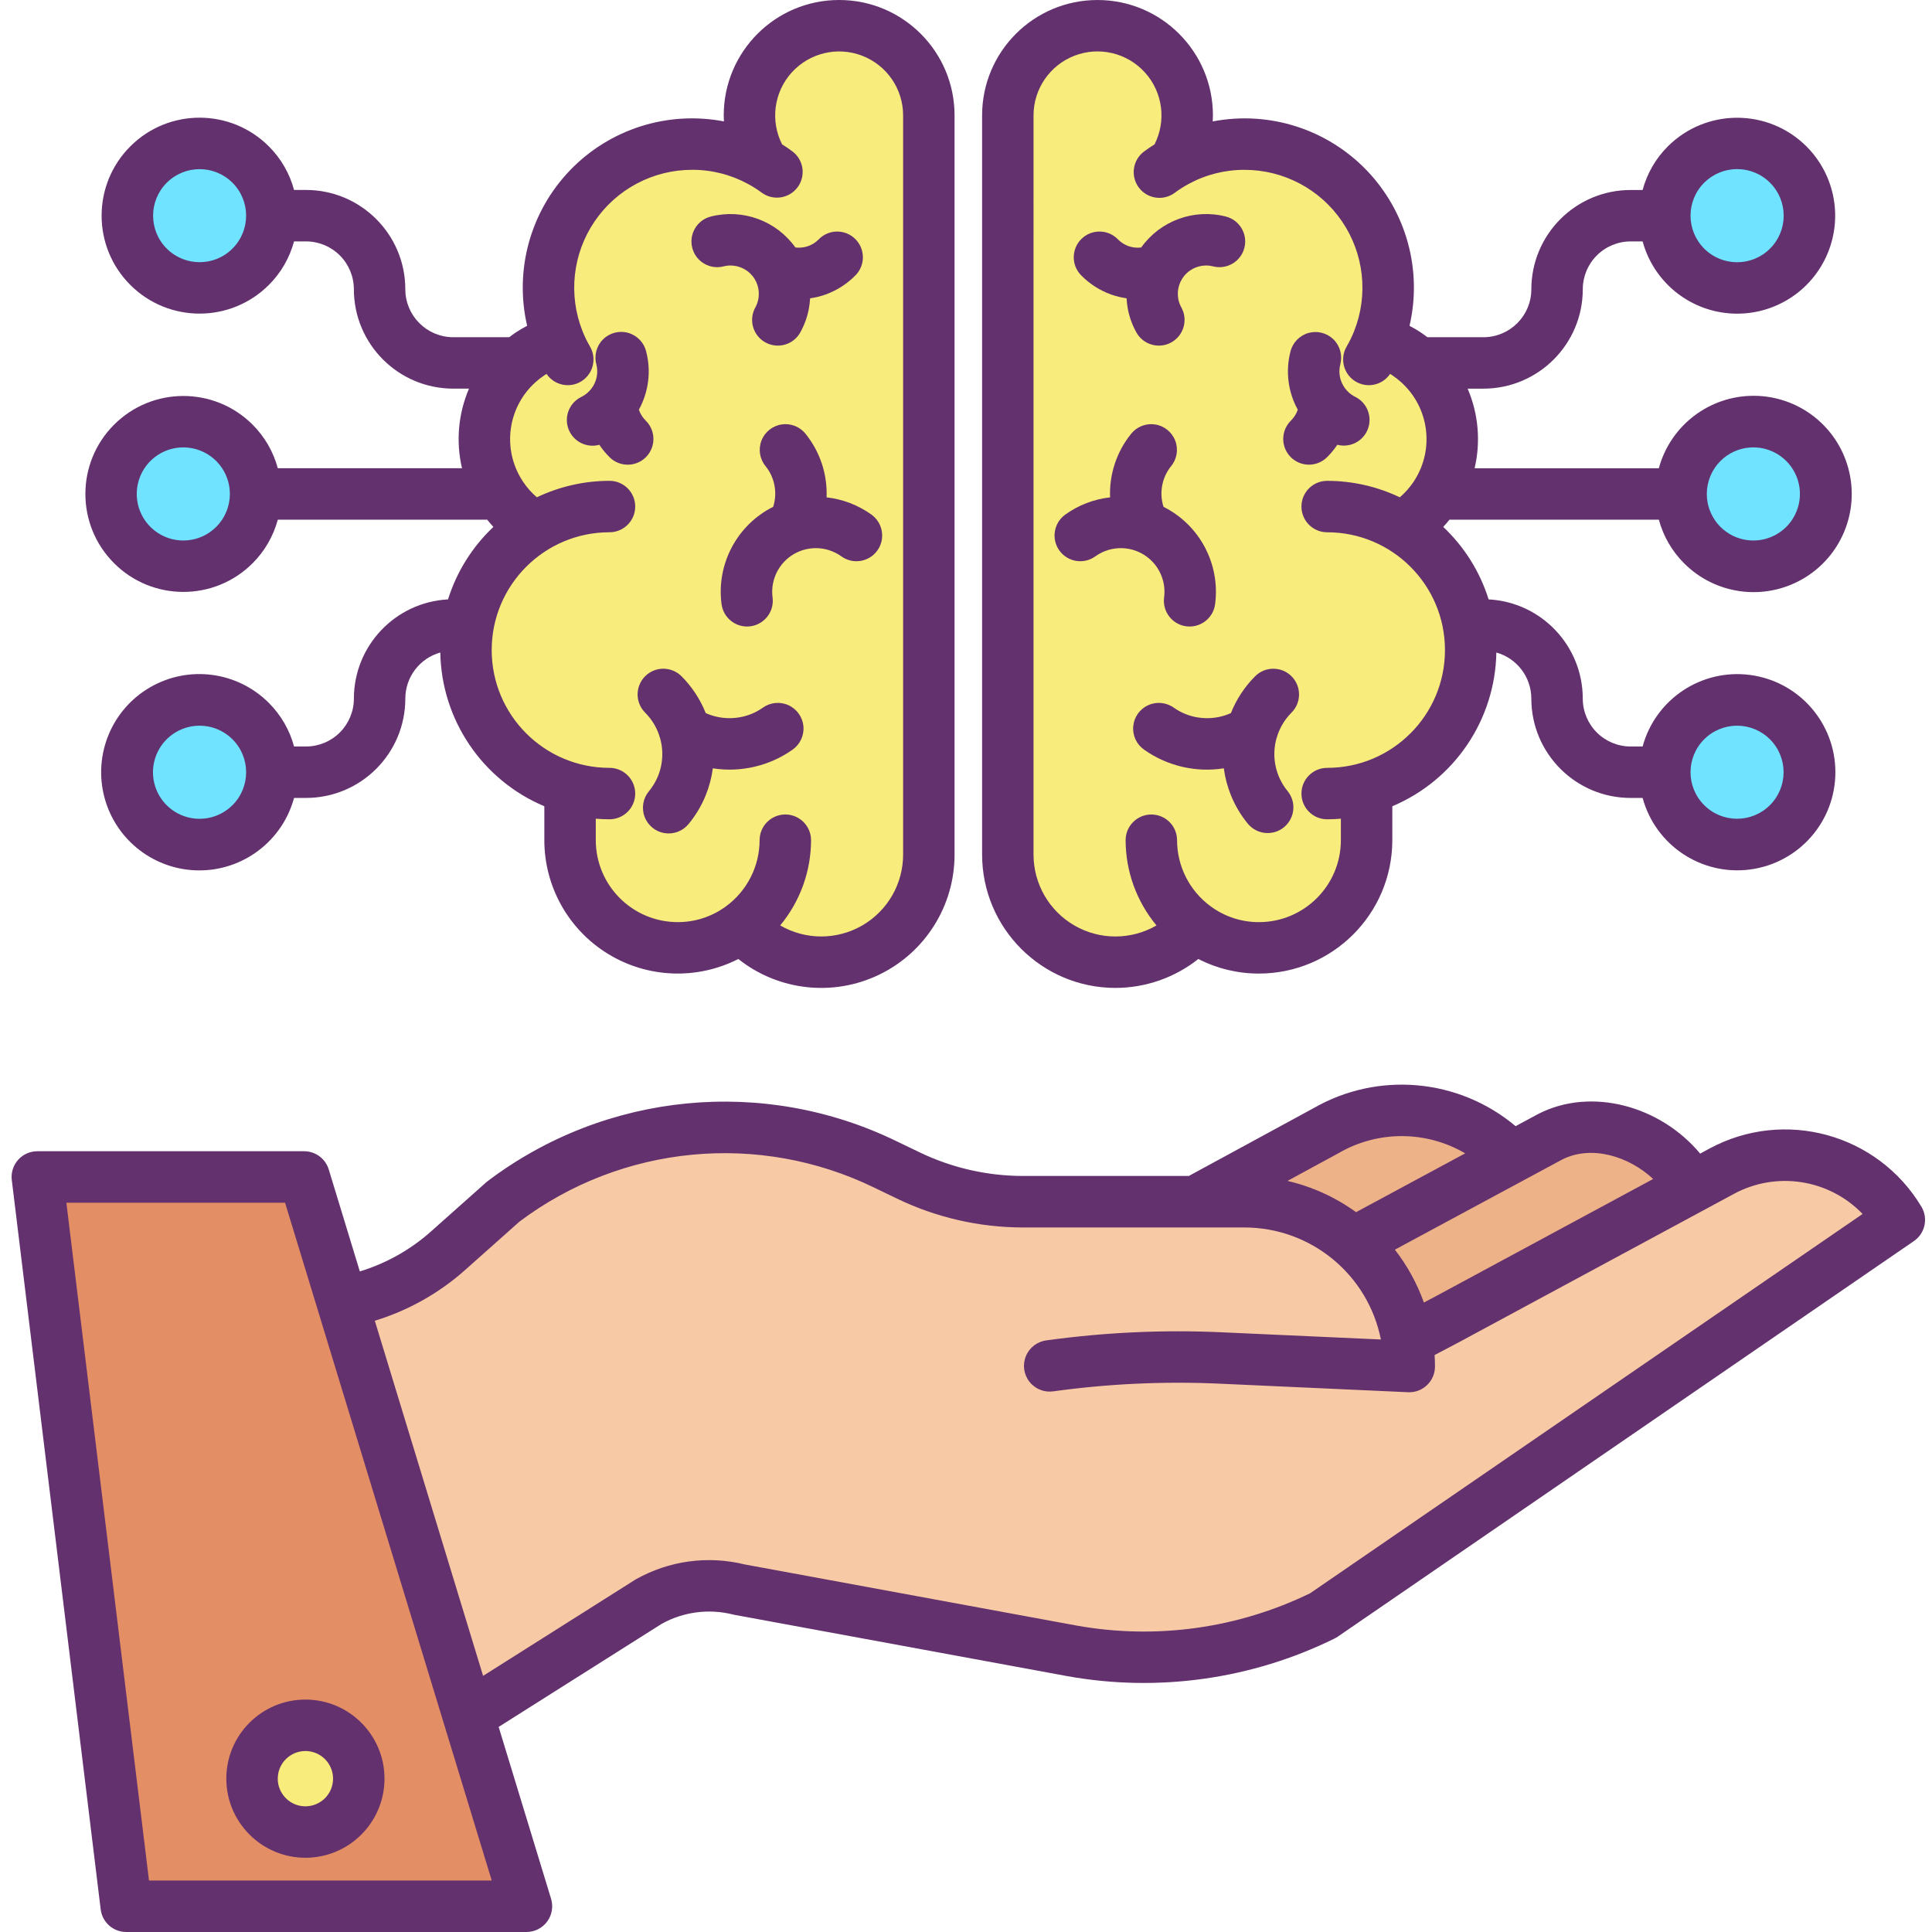 <svg height="450pt" viewBox="-2 0 450 450.705" width="450pt" xmlns="http://www.w3.org/2000/svg"><path d="m313.352 289.934c6.715 5.891 11.16 13.941 12.57 22.762l9.473-4.992 57.02-30.758 6.848-3.699c14.633-7.906 32.895-2.91 41.473 11.34l-134.402 92.277c-18.113 8.973-38.637 11.871-58.531 8.273l-77.688-14.312c-7.148-1.789-14.711-.785-21.141 2.812l-42.07 26.598-29.391-96.418.242-.07c9.066-1.68 17.5-5.809 24.391-11.941l12.867-11.461c25.754-19.371 60.172-22.727 89.18-8.699l5.332 2.57c8.34 4.039 17.484 6.133 26.75 6.129h51.688c9.355-.02 18.387 3.395 25.391 9.59zm0 0" fill="#f7caa5"/><path d="m389.812 115.234c-.004-8.047 5.68-14.973 13.57-16.547 7.891-1.57 15.793 2.652 18.875 10.086 3.082 7.434.48 16.008-6.211 20.477-6.688 4.473-15.605 3.594-21.293-2.094-3.168-3.16-4.945-7.449-4.941-11.922zm0 0" fill="#6fe3ff"/><path d="m386.023 50.316c-.004-8.047 5.68-14.977 13.57-16.547 7.891-1.57 15.793 2.648 18.875 10.082 3.078 7.434.48 16.008-6.211 20.48-6.688 4.469-15.605 3.594-21.297-2.098-3.168-3.156-4.945-7.445-4.938-11.918zm0 0" fill="#6fe3ff"/><path d="m386.023 180.145c0-8.047 5.688-14.969 13.578-16.535 7.891-1.57 15.789 2.656 18.867 10.086 3.078 7.434.477 16.008-6.211 20.477-6.691 4.469-15.605 3.594-21.297-2.098-3.172-3.156-4.949-7.453-4.938-11.93zm0 0" fill="#6fe3ff"/><path d="m392.371 276.863.043.082-57.02 30.758-9.473 4.992c-1.41-8.82-5.855-16.871-12.57-22.762l36.66-19.75 9.32-5.02c11.531-5.848 26.652.473 33.039 11.699zm0 0" fill="#edb288"/><path d="m349.562 269.344.449.84-36.66 19.75c-7.004-6.195-16.035-9.609-25.391-9.59h-11.457l30.48-16.57c13.812-8.008 31.289-5.723 42.578 5.57zm0 0" fill="#edb288"/><path d="m316.453 183.844v12.16c.004 9.473-5.324 18.141-13.773 22.414-8.453 4.273-18.594 3.426-26.219-2.191-6.973 7.688-17.957 10.293-27.641 6.555-9.68-3.738-16.066-13.047-16.066-23.426v-172.43c.004-8.781 5.488-16.625 13.73-19.645 8.246-3.016 17.5-.566 23.168 6.137 5.672 6.707 6.555 16.238 2.211 23.867l.199.359c12.391-6.699 27.645-4.93 38.172 4.422 10.531 9.355 14.082 24.297 8.887 37.387 2.348.676 4.574 1.707 6.602 3.062.973.648 1.898 1.367 2.77 2.148 8.668 7.801 10.453 20.715 4.219 30.57-.098.16-.199.312-.297.469-1.988 3.004-4.633 5.516-7.73 7.352 8.199 5 13.859 13.281 15.539 22.742.344 1.93.512 3.887.512 5.848-.004 14.949-9.91 28.086-24.281 32.199zm0 0" fill="#f8ec7d"/><path d="m122.402 123.055c-3.098-1.836-5.742-4.348-7.73-7.352-.098-.156-.199-.309-.301-.469-6.23-9.855-4.445-22.77 4.223-30.57.871-.781 1.797-1.5 2.77-2.148 2.027-1.355 4.254-2.387 6.598-3.062-5.191-13.09-1.637-28.031 8.891-37.383 10.527-9.355 25.781-11.121 38.172-4.426l.199-.359c-4.352-7.633-3.473-17.168 2.199-23.875 5.672-6.707 14.93-9.16 23.18-6.141 8.246 3.02 13.73 10.871 13.73 19.656v172.43c0 10.379-6.387 19.688-16.07 23.426-9.68 3.738-20.664 1.133-27.641-6.555-7.625 5.617-17.762 6.465-26.215 2.191-8.453-4.273-13.777-12.941-13.773-22.414v-12.16c-14.371-4.113-24.277-17.25-24.281-32.199-.004-1.961.168-3.918.512-5.848 1.68-9.461 7.336-17.742 15.539-22.742zm0 0" fill="#f8ec7d"/><path d="m106.902 400.234 13.559 44.469h-93.367l-20.742-170.129h62.242l8.918 29.242zm-25.57 14.699c-.004-6.871-5.574-12.441-12.445-12.438-6.871 0-12.441 5.57-12.445 12.441 0 6.871 5.57 12.445 12.441 12.449 6.875-.004 12.449-5.574 12.449-12.453zm0 0" fill="#e48e66"/><path d="m68.883 402.484c6.879-.004 12.457 5.566 12.461 12.445.004 6.875-5.57 12.453-12.449 12.457-6.875 0-12.453-5.574-12.453-12.453 0-6.871 5.57-12.441 12.441-12.449zm0 0" fill="#f8ec7d"/><path d="m61.062 50.316c-.004 8.043-5.688 14.969-13.578 16.535-7.891 1.57-15.789-2.656-18.867-10.09-3.078-7.434-.477-16.004 6.211-20.473 6.691-4.473 15.605-3.594 21.293 2.098 3.176 3.156 4.953 7.453 4.941 11.93zm0 0" fill="#6fe3ff"/><path d="m61.062 180.145c.004 8.047-5.68 14.973-13.57 16.547-7.891 1.57-15.793-2.652-18.875-10.082-3.082-7.434-.48-16.008 6.211-20.48 6.688-4.473 15.605-3.594 21.293 2.098 3.168 3.156 4.945 7.445 4.941 11.918zm0 0" fill="#6fe3ff"/><path d="m57.273 115.234c-.004 8.047-5.688 14.969-13.578 16.539-7.891 1.566-15.793-2.656-18.871-10.09s-.477-16.008 6.215-20.477c6.688-4.469 15.605-3.59 21.293 2.098 3.168 3.164 4.945 7.457 4.941 11.93zm0 0" fill="#6fe3ff"/><g fill="#63316d"><path d="m21.137 445.43c.367 3.012 2.922 5.273 5.957 5.273h93.367c1.902 0 3.691-.898 4.824-2.426 1.129-1.531 1.473-3.504.918-5.324l-12.227-40.094 38.059-24.062c5.066-2.801 11.004-3.57 16.617-2.156.125.031.25.059.375.082l77.707 14.312c21.16 3.785 42.977.699 62.262-8.801.254-.125.5-.27.734-.43l134.398-92.281c2.617-1.793 3.383-5.316 1.746-8.035-10.211-17.02-32.012-22.984-49.465-13.527l-2.141 1.156c-9.336-11.199-25.402-15.523-37.652-9.309-.043.02-.086.043-.129.066l-5.273 2.844c-13.281-11.168-32.129-12.84-47.168-4.184l-29.07 15.801h-38.699c-8.363-.012-16.613-1.902-24.145-5.535l-5.324-2.566c-31.016-15.094-67.883-11.496-95.398 9.305-.133.102-.258.199-.383.316l-12.871 11.457c-4.789 4.254-10.441 7.426-16.566 9.293l-7.254-23.789c-.77-2.527-3.102-4.25-5.738-4.25h-62.246c-1.715 0-3.352.734-4.492 2.02-1.137 1.289-1.672 3-1.461 4.703zm340.969-174.945c6.902-3.457 15.574-.699 21.199 4.551l-50.711 27.359-2.777 1.465c-1.586-4.445-3.875-8.605-6.77-12.332zm-52.258-1.438.145-.082c9.121-5.273 20.375-5.238 29.461.094l-25.461 13.719c-4.793-3.477-10.23-5.953-16-7.289zm-203.715 27.238 12.68-11.289c23.918-17.965 55.875-21.031 82.773-7.945l5.32 2.566c9.16 4.418 19.195 6.719 29.367 6.73h51.688c15.484.012 28.801 10.949 31.828 26.133l-37.215-1.684c-13.629-.613-27.285.02-40.801 1.891-2.145.27-3.977 1.672-4.797 3.668-.824 2-.508 4.285.828 5.984 1.332 1.703 3.477 2.555 5.613 2.23 12.789-1.766 25.715-2.363 38.617-1.789l44.098 2c.09 0 .184.008.273.008 3.312 0 6-2.688 6-6 0-.898-.035-1.789-.09-2.676l5.926-3.125 63.871-34.461c9.926-5.375 22.223-3.465 30.051 4.668l-128.871 88.477c-16.875 8.215-35.922 10.863-54.398 7.562l-77.512-14.277c-8.578-2.113-17.637-.883-25.34 3.438-.094.055-.188.109-.281.168l-35.414 22.391-25.262-82.848c7.785-2.379 14.965-6.41 21.047-11.82zm-41.984-15.711 37.016 121.41 11.199 36.719h-79.957l-19.277-158.129zm0 0"/><path d="m68.883 433.387c10.191.004 18.457-8.254 18.461-18.445s-8.258-18.453-18.449-18.457c-10.191 0-18.453 8.258-18.453 18.449.012 10.184 8.262 18.434 18.441 18.453zm0-24.902c3.562-.004 6.457 2.879 6.461 6.445.004 3.562-2.883 6.453-6.449 6.457-3.562 0-6.453-2.887-6.453-6.453.004-3.555 2.883-6.438 6.441-6.449zm0 0"/><path d="m253.152 129.801c.848-.609 1.781-1.086 2.773-1.41 3.324-1.102 6.98-.414 9.68 1.816s4.062 5.691 3.609 9.16c-.434 3.289 1.879 6.305 5.164 6.738 3.285.434 6.301-1.879 6.734-5.164 1.234-9.359-3.602-18.477-12.039-22.707-.555-1.742-.633-3.602-.219-5.383.336-1.488 1.008-2.879 1.965-4.066 1.387-1.668 1.766-3.953.992-5.977-.773-2.023-2.578-3.473-4.719-3.793-2.145-.32-4.293.539-5.625 2.25-3.344 4.172-5.07 9.414-4.855 14.762-3.773.418-7.375 1.805-10.457 4.023-2.691 1.934-3.305 5.684-1.375 8.375 1.934 2.691 5.684 3.309 8.375 1.375zm0 0"/><path d="m298.711 106.594c2.32 2.371 6.117 2.414 8.488.098.902-.895 1.715-1.875 2.422-2.934 2.977.777 6.059-.82 7.137-3.699 1.078-2.883-.195-6.113-2.953-7.48-2.805-1.387-4.258-4.547-3.488-7.582.555-2.086-.055-4.309-1.594-5.824-1.539-1.512-3.773-2.082-5.848-1.492-2.074.59-3.676 2.254-4.188 4.348-1.18 4.57-.566 9.414 1.711 13.547-.328.957-.875 1.824-1.59 2.539-2.367 2.316-2.41 6.113-.098 8.48zm0 0"/><path d="m256.844 68.703c1.172.414 2.383.711 3.613.887.047.879.156 1.754.324 2.621.375 1.863 1.035 3.66 1.957 5.324 1.605 2.898 5.262 3.949 8.16 2.34 2.898-1.609 3.945-5.262 2.34-8.16-.328-.582-.562-1.211-.695-1.867-.449-2.227.277-4.531 1.926-6.098s3.988-2.172 6.188-1.609c3.215.812 6.477-1.133 7.289-4.344.812-3.215-1.133-6.477-4.348-7.289-7.434-1.891-15.266.98-19.723 7.223-.996.125-2.012.016-2.965-.312-.93-.332-1.773-.875-2.465-1.582-2.309-2.379-6.105-2.434-8.484-.129-2.379 2.309-2.438 6.109-.129 8.484 1.969 2.016 4.363 3.555 7.012 4.512zm0 0"/><path d="m277.098 167.371c-2.02-.316-3.938-1.094-5.605-2.27-1.754-1.258-4.043-1.48-6.004-.582-1.961.898-3.289 2.781-3.477 4.93-.188 2.148.789 4.23 2.562 5.457 5.395 3.801 12.051 5.355 18.57 4.332.285 2.156.844 4.266 1.656 6.277.98 2.422 2.324 4.68 3.988 6.691 2.121 2.516 5.875 2.855 8.41.758 2.535-2.098 2.91-5.848.836-8.402-2.824-3.43-3.797-8.02-2.605-12.301.008-.027.023-.051.031-.078.629-2.246 1.828-4.289 3.477-5.938 2.34-2.344 2.34-6.141 0-8.484-2.344-2.344-6.145-2.344-8.488 0-2.445 2.453-4.371 5.379-5.656 8.598-2.41 1.078-5.086 1.43-7.695 1.012zm0 0"/><path d="m257.863 230.465c7.02-.008 13.832-2.387 19.336-6.75 4.375 2.246 9.227 3.414 14.145 3.402 17.172-.02 31.09-13.938 31.109-31.109v-7.922c14.477-6.094 23.996-20.16 24.27-35.863 4.816 1.352 8.148 5.738 8.16 10.742-.004 12.805 10.375 23.184 23.18 23.18h2.781c3.008 11.07 13.742 18.203 25.109 16.688 11.371-1.52 19.859-11.215 19.859-22.688 0-11.469-8.488-21.168-19.859-22.684-11.367-1.516-22.102 5.617-25.109 16.684h-2.781c-2.965.004-5.809-1.176-7.906-3.27-2.098-2.098-3.277-4.941-3.273-7.91-.016-12.32-9.66-22.48-21.965-23.137-2.02-6.449-5.664-12.27-10.586-16.906.5-.539.984-1.105 1.449-1.688h48.848c1.039 3.84 3.062 7.344 5.875 10.156l.008.008c7.312 7.34 18.645 8.852 27.629 3.688 8.984-5.164 13.379-15.715 10.719-25.73-2.656-10.016-11.707-16.996-22.07-17.023-10.359-.027-19.449 6.902-22.164 16.902h-42.977c1.457-6.203.887-12.711-1.625-18.57h3.68c12.793-.008 23.164-10.375 23.18-23.168-.004-2.965 1.176-5.812 3.273-7.91 2.098-2.094 4.941-3.273 7.906-3.27h2.781c2.52 9.262 10.559 15.965 20.129 16.773 9.566.812 18.617-4.441 22.66-13.148 4.047-8.711 2.215-19.016-4.578-25.801-8.938-8.898-23.387-8.898-32.324 0-2.824 2.812-4.855 6.324-5.891 10.18h-2.777c-12.801-.004-23.18 10.371-23.18 23.176-.012 6.168-5.012 11.164-11.18 11.168h-13.066c-.52-.398-1.047-.781-1.582-1.137-.836-.551-1.699-1.062-2.59-1.523 3.02-13.016-.75-26.672-10.02-36.297-9.266-9.621-22.77-13.906-35.891-11.383.027-.465.047-.93.047-1.398 0-14.871-12.055-26.926-26.926-26.926-14.867 0-26.922 12.055-26.922 26.926v172.43c.02 17.172 13.934 31.09 31.109 31.109zm137.336-57.992.004-.004c4.242-4.238 11.113-4.234 15.352.004 4.234 4.238 4.234 11.109-.004 15.348-4.238 4.238-11.109 4.238-15.348.004-4.238-4.238-4.242-11.109-.004-15.352zm3.801-64.926c3.664-3.664 9.406-4.23 13.715-1.352 4.309 2.879 5.984 8.402 4 13.188-1.98 4.789-7.066 7.512-12.152 6.5-5.082-1.008-8.742-5.465-8.746-10.648 0-2.883 1.141-5.645 3.18-7.688zm-3.793-64.914c4.242-4.246 11.121-4.246 15.363-.004 4.246 4.242 4.246 11.125 0 15.367-4.242 4.242-11.121 4.242-15.363-.004l-.008-.008c-4.234-4.238-4.234-11.113 0-15.352zm-156.453-15.707c-.004-6.176 3.801-11.715 9.562-13.934 5.766-2.219 12.301-.656 16.438 3.926 4.141 4.586 5.027 11.246 2.234 16.754-.84.527-1.66 1.082-2.449 1.672-2.656 1.977-3.207 5.734-1.23 8.395 1.98 2.656 5.738 3.211 8.395 1.23 1.023-.758 2.098-1.445 3.219-2.047 4.008-2.184 8.504-3.32 13.07-3.301 9.102 0 17.613 4.504 22.73 12.031 5.121 7.523 6.18 17.098 2.836 25.562l-.008.016-.008.027c-.492 1.238-1.074 2.438-1.746 3.59-1.625 2.789-.746 6.367 1.984 8.086 2.734 1.723 6.34.969 8.152-1.703.152.094.312.18.461.281.734.492 1.434 1.035 2.09 1.625 6.523 5.84 7.852 15.551 3.137 22.926l-.227.359c-.898 1.336-1.973 2.543-3.195 3.59-5.293-2.523-11.082-3.836-16.945-3.84-3.316 0-6 2.684-6 6 0 3.312 2.684 6 6 6 15.176 0 27.48 12.301 27.48 27.477 0 15.18-12.305 27.48-27.48 27.48-3.316 0-6 2.688-6 6 0 3.316 2.684 6 6 6 1.07 0 2.137-.055 3.199-.141v5.023c-.012 10.547-8.562 19.098-19.109 19.109-4.078.012-8.051-1.297-11.324-3.727-4.887-3.605-7.773-9.312-7.785-15.383 0-3.316-2.688-6-6-6-3.316 0-6 2.684-6 6 .012 7.262 2.559 14.289 7.199 19.879-5.91 3.426-13.199 3.438-19.121.023-5.918-3.41-9.562-9.723-9.562-16.555zm0 0"/><path d="m190.477 116.027c.215-5.348-1.512-10.59-4.859-14.762-1.328-1.711-3.477-2.57-5.621-2.25-2.145.32-3.949 1.77-4.719 3.793-.773 2.023-.395 4.309.992 5.977.957 1.191 1.633 2.586 1.969 4.082.41 1.777.332 3.629-.223 5.367-8.441 4.23-13.273 13.348-12.043 22.707.438 3.285 3.453 5.598 6.738 5.164 3.285-.434 5.598-3.449 5.164-6.738-.453-3.473.914-6.934 3.613-9.164 2.703-2.23 6.359-2.914 9.688-1.812.988.328 1.922.801 2.766 1.41 2.691 1.934 6.441 1.316 8.375-1.375 1.934-2.691 1.316-6.441-1.375-8.375-3.082-2.215-6.68-3.602-10.453-4.023zm0 0"/><path d="m135.57 90.715c-.609.789-1.395 1.43-2.293 1.871-2.793 1.344-4.098 4.598-3.012 7.5 1.086 2.902 4.211 4.496 7.199 3.676.707 1.059 1.516 2.043 2.422 2.934 2.371 2.316 6.168 2.273 8.484-.094 2.316-2.371 2.277-6.168-.094-8.488-.719-.711-1.262-1.582-1.59-2.539 2.277-4.129 2.887-8.977 1.711-13.543-.504-2.105-2.102-3.777-4.184-4.375-2.082-.598-4.324-.023-5.867 1.496-1.543 1.52-2.145 3.754-1.578 5.844.512 1.988.07 4.102-1.199 5.719zm0 0"/><path d="m166.422 62.141c2.203-.562 4.539.047 6.188 1.609s2.379 3.863 1.93 6.094c-.129.656-.359 1.285-.684 1.871-1.609 2.898-.562 6.551 2.336 8.16 2.898 1.605 6.551.562 8.156-2.336.926-1.668 1.586-3.469 1.957-5.336.172-.863.277-1.738.328-2.613 1.238-.18 2.461-.477 3.641-.895 2.633-.957 5.02-2.496 6.977-4.5 2.309-2.379 2.25-6.176-.129-8.484-2.379-2.309-6.176-2.25-8.484.129-.684.699-1.516 1.238-2.438 1.566-.961.336-1.988.449-3 .328-4.453-6.246-12.285-9.113-19.719-7.223-3.215.812-5.16 4.074-4.348 7.285.812 3.215 4.074 5.16 7.289 4.348zm0 0"/><path d="m148.148 166.246c1.648 1.648 2.848 3.695 3.477 5.938.008.031.023.055.031.082 1.191 4.277.219 8.871-2.609 12.297-1.391 1.652-1.785 3.918-1.039 5.945.746 2.023 2.52 3.492 4.648 3.844 2.129.352 4.281-.465 5.641-2.141 1.664-2.016 3.012-4.277 3.988-6.699.812-2.016 1.371-4.121 1.656-6.273 6.516 1.012 13.172-.539 18.57-4.332 1.773-1.227 2.75-3.312 2.562-5.461-.191-2.148-1.516-4.027-3.477-4.926-1.961-.898-4.254-.68-6.004.582-1.668 1.172-3.582 1.949-5.598 2.266-2.613.418-5.289.07-7.707-1.008-1.285-3.223-3.207-6.145-5.656-8.602-2.344-2.344-6.141-2.344-8.484 0s-2.344 6.145 0 8.484zm0 0"/><path d="m56.574 99.062c-8.926-8.918-23.395-8.914-32.316.012-8.922 8.922-8.922 23.391 0 32.312 8.922 8.926 23.391 8.93 32.316.012l.008-.008c2.809-2.812 4.836-6.316 5.875-10.156h48.848c.465.582.941 1.148 1.445 1.688-4.918 4.633-8.562 10.457-10.586 16.906-12.301.656-21.945 10.816-21.961 23.137 0 2.965-1.176 5.812-3.273 7.906-2.098 2.098-4.941 3.277-7.906 3.273h-2.777c-1.031-3.848-3.062-7.352-5.883-10.164-7.312-7.336-18.645-8.848-27.629-3.684-8.984 5.16-13.379 15.715-10.723 25.727 2.66 10.016 11.711 16.996 22.074 17.027 10.359.027 19.449-6.906 22.16-16.906h2.777c12.801.004 23.184-10.375 23.18-23.18.008-5.004 3.344-9.391 8.16-10.746.273 15.707 9.793 29.773 24.27 35.867v7.918c.004 10.828 5.633 20.875 14.867 26.531 9.234 5.652 20.742 6.102 30.387 1.184 9.348 7.422 22.121 8.844 32.871 3.652s17.578-16.078 17.574-28.016v-172.43c0-14.871-12.055-26.926-26.926-26.926-14.867 0-26.922 12.055-26.922 26.926 0 .469.02.934.043 1.398-13.117-2.52-26.617 1.766-35.883 11.387-9.266 9.621-13.039 23.277-10.023 36.289-.887.461-1.75.969-2.586 1.52-.539.359-1.066.746-1.586 1.145h-13.066c-6.168-.004-11.168-5-11.18-11.168.004-12.805-10.379-23.184-23.18-23.18h-2.773c-1.031-3.852-3.062-7.363-5.887-10.176-8.93-8.918-23.395-8.914-32.316.012-8.922 8.922-8.922 23.391 0 32.312 8.922 8.926 23.387 8.93 32.316.012 2.82-2.809 4.852-6.316 5.883-10.16h2.777c2.965-.004 5.809 1.176 7.906 3.27 2.098 2.098 3.273 4.945 3.273 7.91.016 12.793 10.387 23.156 23.18 23.168h3.68c-2.516 5.855-3.086 12.367-1.633 18.57h-42.973c-1.035-3.848-3.062-7.355-5.883-10.172zm-8.488 23.852c-3.664 3.664-9.41 4.227-13.715 1.344-4.309-2.883-5.98-8.402-3.996-13.191 1.988-4.785 7.078-7.504 12.16-6.488 5.082 1.012 8.738 5.473 8.738 10.656-.004 2.883-1.148 5.645-3.188 7.68zm3.801 64.914c-3.109 3.109-7.781 4.039-11.844 2.359-4.062-1.684-6.711-5.645-6.711-10.043.008-4.391 2.656-8.348 6.715-10.027 4.059-1.68 8.727-.754 11.836 2.352l.008.004c4.234 4.242 4.234 11.113 0 15.355zm0-129.844-.008.012c-4.238 4.23-11.109 4.227-15.344-.016-4.234-4.238-4.23-11.105.008-15.344 4.238-4.234 11.105-4.238 15.344 0 4.234 4.242 4.234 11.109 0 15.352zm107.207-18.371c4.566-.016 9.066 1.125 13.074 3.309 1.121.605 2.191 1.289 3.211 2.047 2.66 1.922 6.371 1.352 8.332-1.281 1.957-2.633 1.438-6.352-1.168-8.344-.789-.59-1.609-1.145-2.449-1.672-2.789-5.508-1.902-12.168 2.238-16.75 4.137-4.582 10.672-6.145 16.434-3.926 5.766 2.215 9.566 7.754 9.566 13.93v172.43c.004 6.832-3.645 13.145-9.562 16.555s-13.211 3.402-19.117-.027c4.637-5.586 7.184-12.617 7.199-19.879 0-3.312-2.688-6-6-6-3.316 0-6 2.688-6 6-.016 6.078-2.906 11.789-7.797 15.395-3.27 2.426-7.238 3.727-11.312 3.715-10.547-.012-19.098-8.559-19.109-19.109v-5.02c1.062.086 2.129.141 3.199.141 3.312 0 6-2.688 6-6s-2.688-6-6-6c-15.176 0-27.48-12.305-27.48-27.48s12.305-27.48 27.48-27.48c3.312 0 6-2.684 6-6 0-3.312-2.688-6-6-6-5.863.008-11.652 1.32-16.945 3.844-1.223-1.047-2.297-2.258-3.195-3.594l-.246-.387c-4.699-7.371-3.363-17.062 3.148-22.891.66-.594 1.363-1.141 2.102-1.633.145-.102.297-.184.453-.277 1.812 2.672 5.418 3.426 8.152 1.703 2.73-1.723 3.609-5.297 1.984-8.09-.672-1.152-1.258-2.355-1.75-3.598l-.008-.02v-.008c-3.348-8.465-2.289-18.039 2.828-25.566 5.121-7.531 13.633-12.035 22.738-12.035zm0 0"/></g></svg>